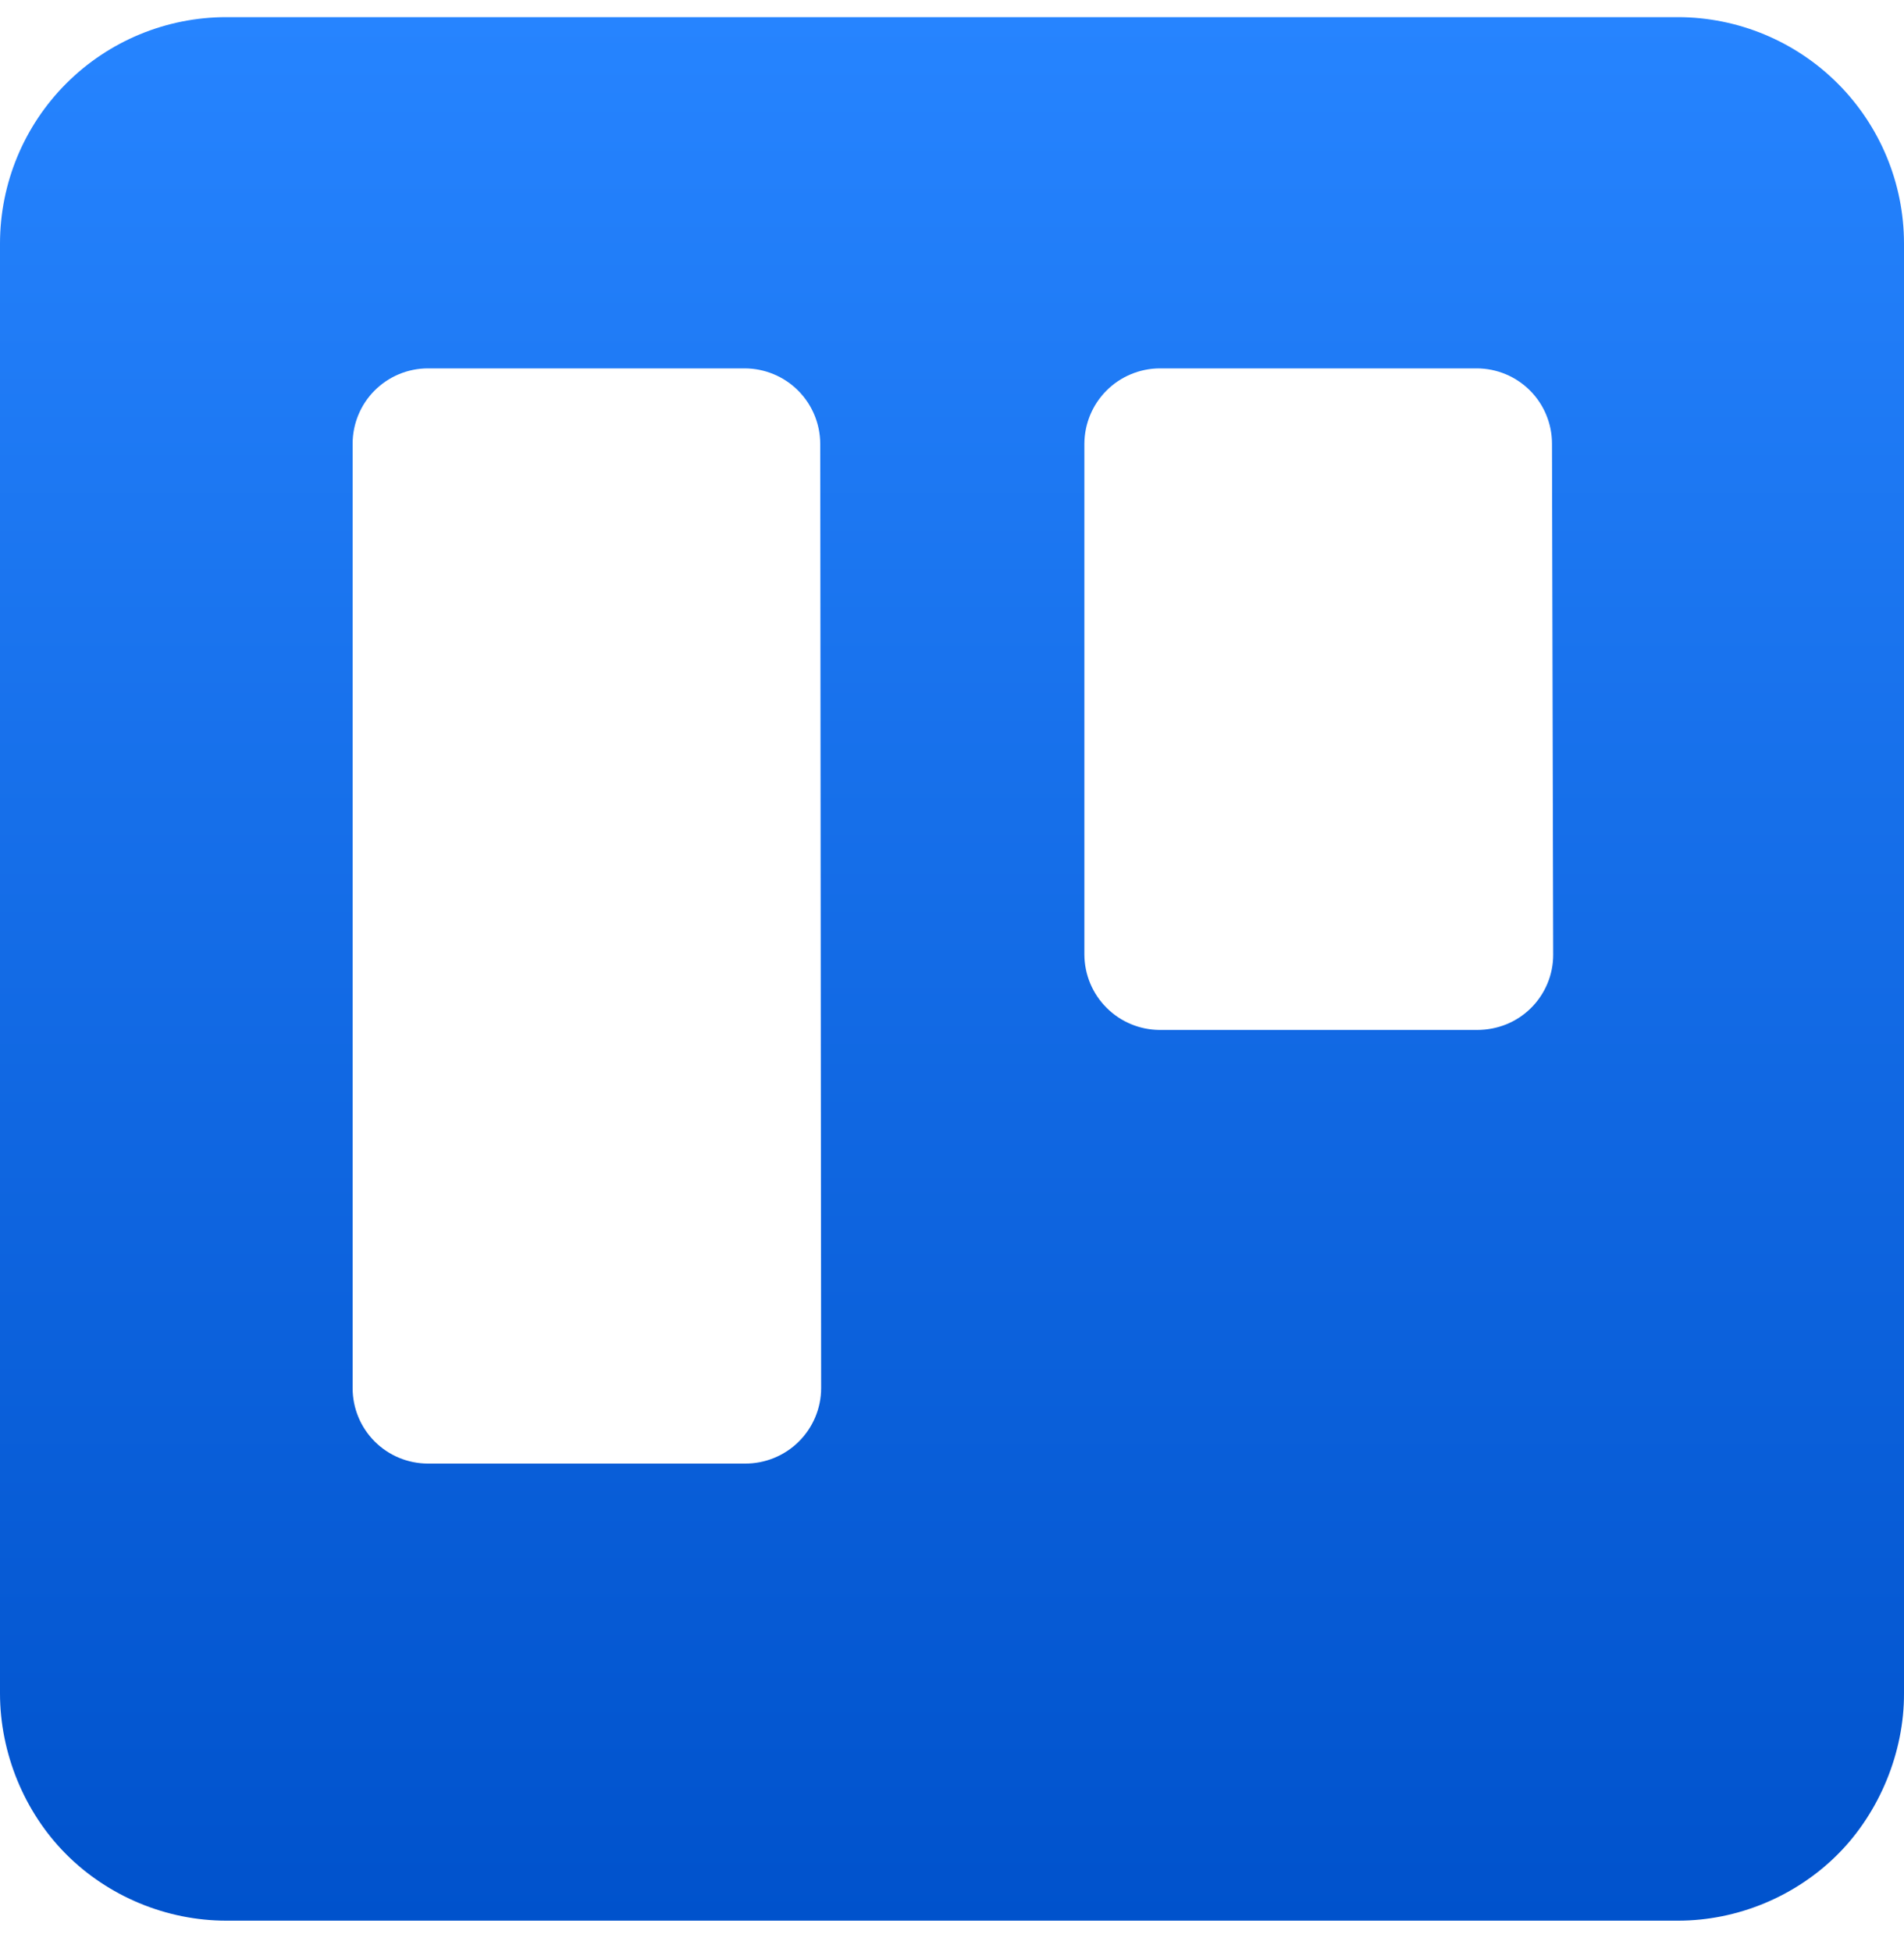 <svg width="40" height="41" viewBox="0 0 40 41" fill="none" xmlns="http://www.w3.org/2000/svg">
<path fill-rule="evenodd" clip-rule="evenodd" d="M35.252 0.36H4.755C3.495 0.36 2.286 0.86 1.395 1.75C0.503 2.641 0.002 3.849 0 5.108C0 5.108 0 35.533 0 35.56C0 36.809 0.506 38.051 1.386 38.935C2.272 39.825 3.499 40.334 4.755 40.334C4.755 40.334 35.246 40.334 35.252 40.334C36.506 40.334 37.732 39.822 38.616 38.933C39.488 38.056 40.005 36.793 40 35.56V5.108C39.998 3.85 39.497 2.643 38.607 1.753C37.717 0.863 36.51 0.362 35.252 0.36ZM17.251 29.152C17.251 29.574 17.078 29.98 16.779 30.276C16.478 30.573 16.07 30.738 15.649 30.735H8.984C8.566 30.733 8.165 30.566 7.869 30.269C7.574 29.972 7.408 29.571 7.408 29.152V9.319C7.408 8.9 7.574 8.498 7.869 8.202C8.165 7.905 8.566 7.738 8.984 7.736H15.649C16.068 7.738 16.47 7.905 16.766 8.201C17.063 8.498 17.23 8.899 17.232 9.319C17.232 9.319 17.251 29.151 17.251 29.152ZM32.63 20.046C32.632 20.469 32.46 20.876 32.16 21.172C31.856 21.472 31.453 21.629 31.028 21.629H24.364C23.945 21.627 23.543 21.46 23.247 21.163C22.95 20.867 22.783 20.465 22.781 20.046V9.319C22.783 8.899 22.95 8.498 23.247 8.201C23.543 7.905 23.945 7.738 24.364 7.736H31.028C31.447 7.738 31.848 7.905 32.144 8.202C32.439 8.498 32.605 8.9 32.605 9.319C32.605 9.319 32.63 20.035 32.63 20.046Z" fill="url(#paint0_linear_476_3268)"/>
<defs>
<linearGradient id="paint0_linear_476_3268" x1="20" y1="40.334" x2="20" y2="0.36" gradientUnits="userSpaceOnUse">
<stop stop-color="#0052CC"/>
<stop offset="1" stop-color="#2684FF"/>
</linearGradient>
</defs>
</svg>
